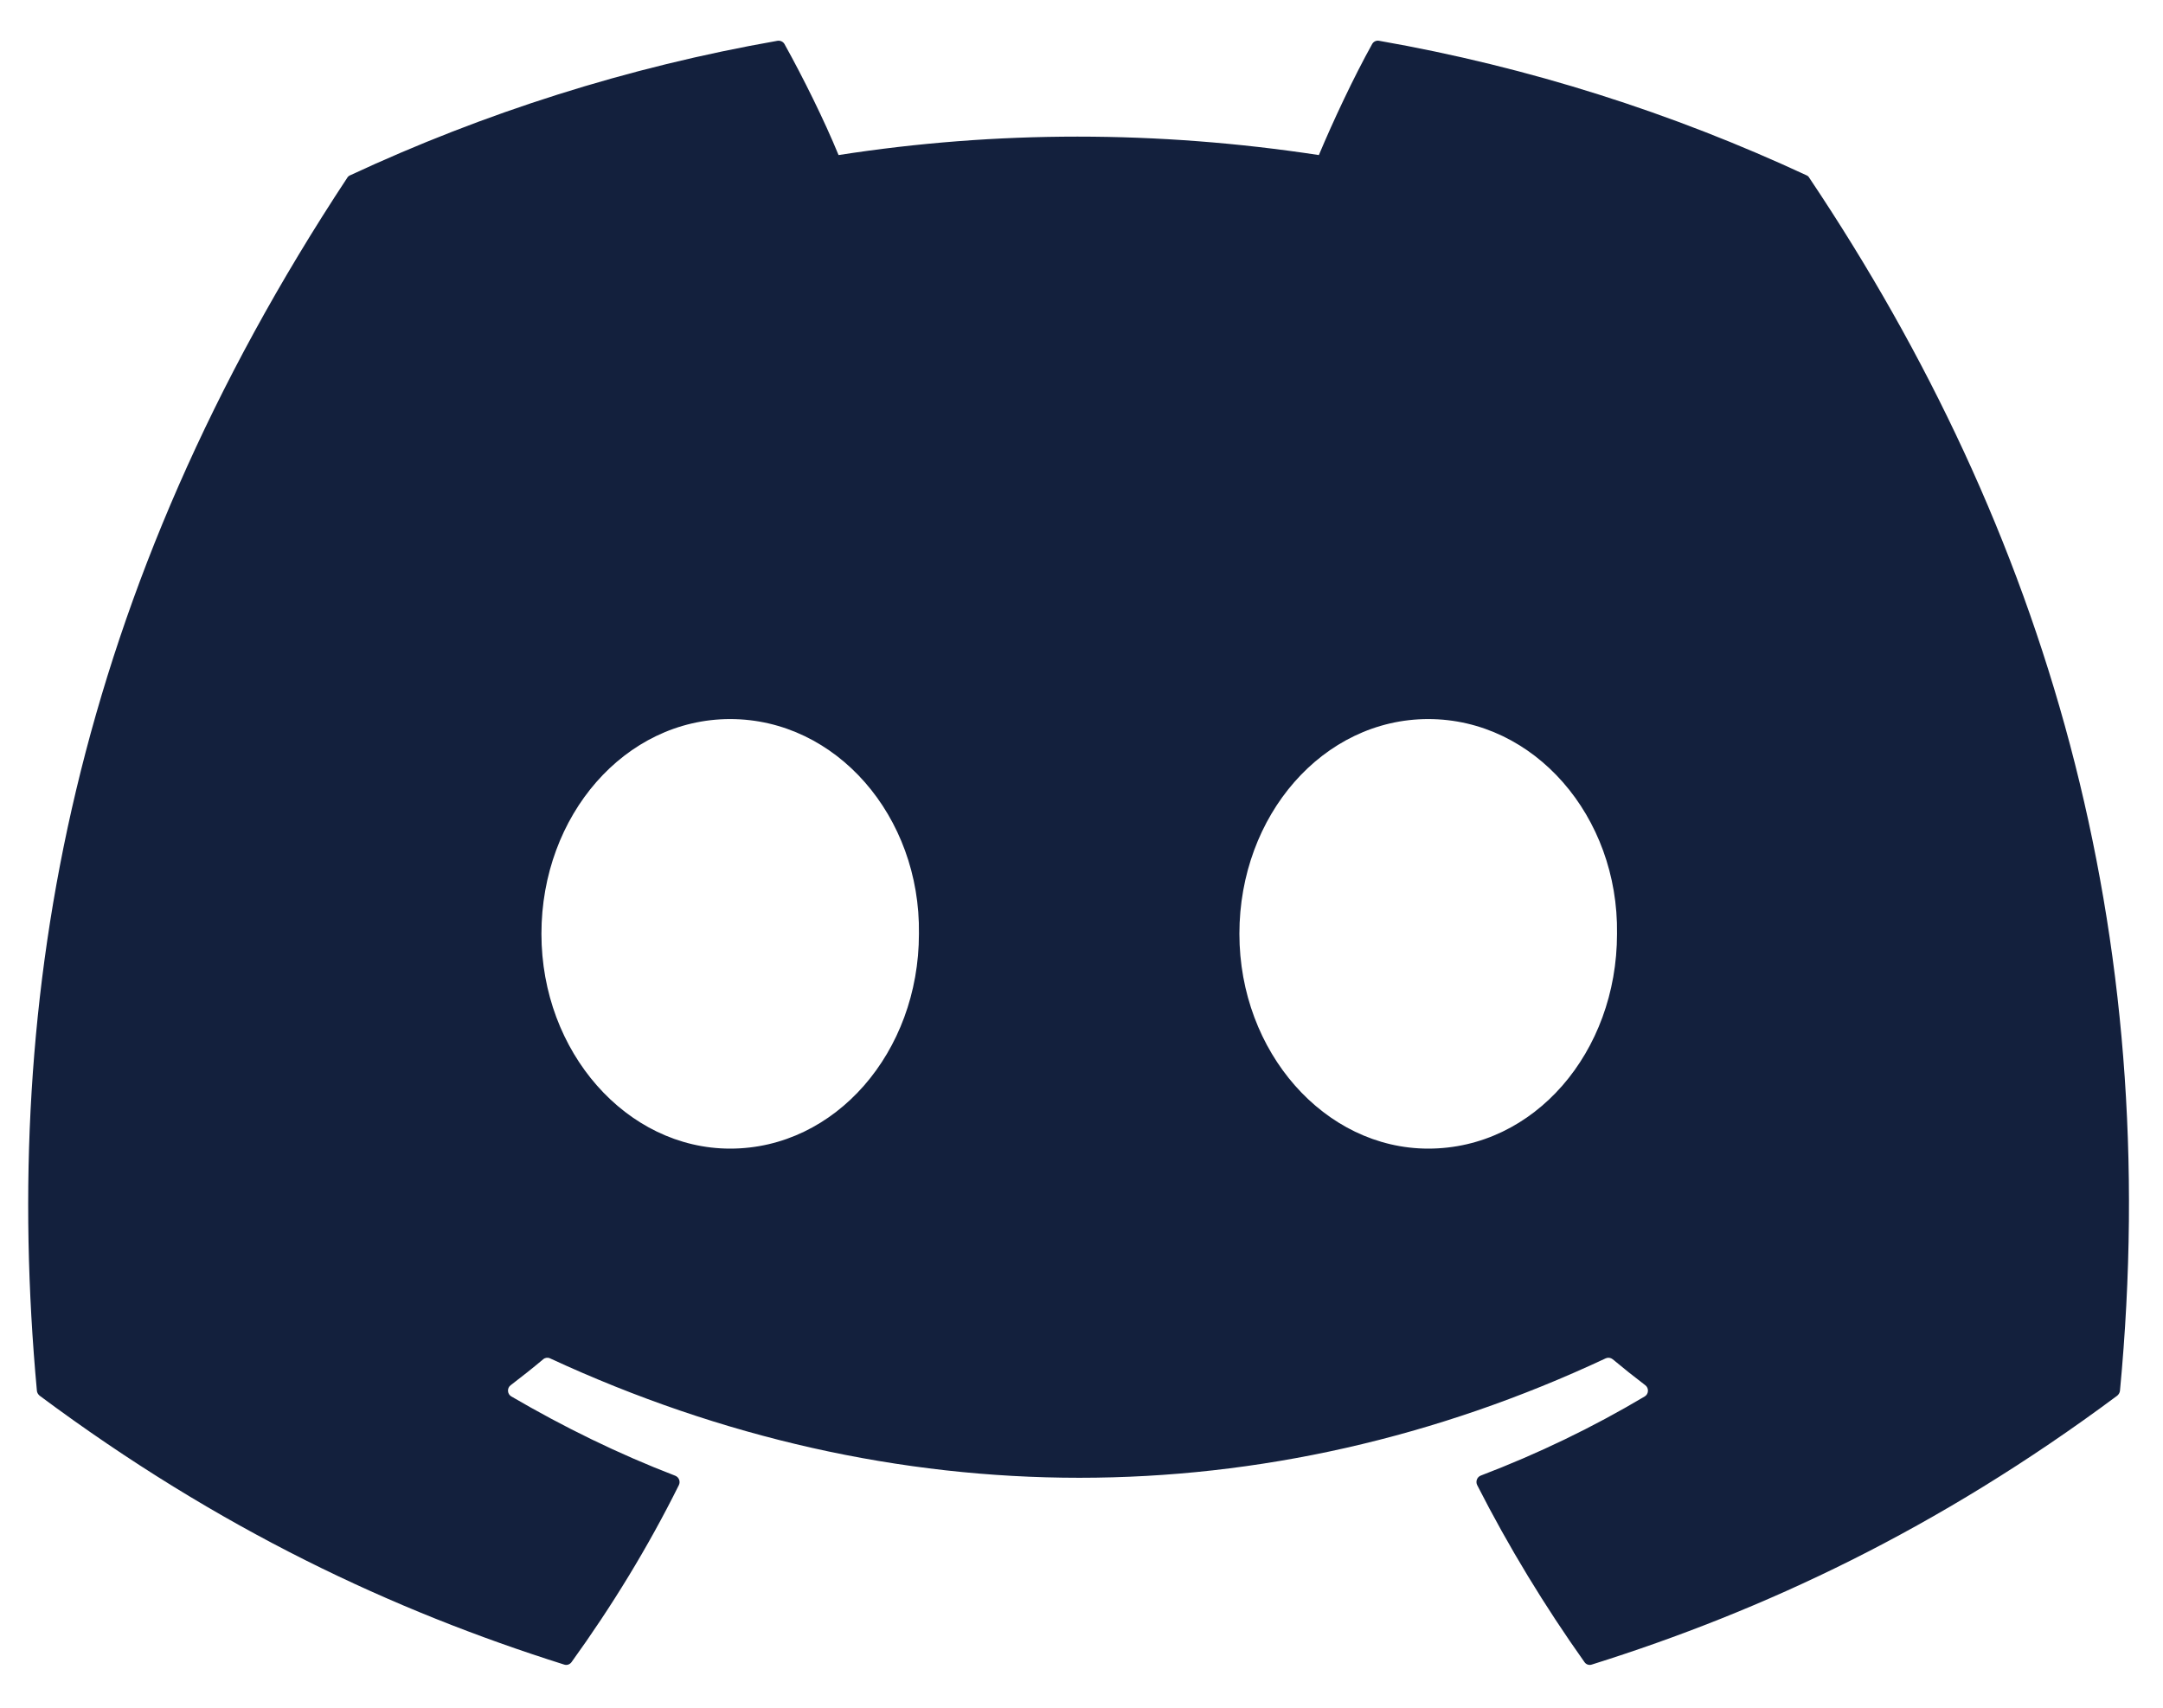 <svg
        width="19"
        height="15"
        viewBox="0 0 19 15"
        fill="current"
        xmlns="http://www.w3.org/2000/svg"
    >
    <path
        fill="#13203D"
        d="M15.869 1.54C14.693 0.993 13.432 0.589 12.113 0.358C12.089 0.354 12.065 0.365 12.053 0.387C11.89 0.68 11.711 1.062 11.585 1.362C10.167 1.146 8.755 1.146 7.366 1.362C7.24 1.055 7.054 0.68 6.891 0.387C6.879 0.366 6.855 0.355 6.831 0.358C5.513 0.589 4.252 0.992 3.075 1.54C3.065 1.544 3.056 1.552 3.05 1.562C0.658 5.187 0.002 8.723 0.324 12.215C0.325 12.232 0.335 12.248 0.348 12.259C1.926 13.434 3.455 14.148 4.956 14.621C4.98 14.629 5.005 14.62 5.02 14.6C5.375 14.108 5.692 13.59 5.963 13.045C5.979 13.013 5.964 12.975 5.931 12.962C5.429 12.769 4.951 12.534 4.492 12.266C4.455 12.245 4.452 12.192 4.486 12.167C4.583 12.093 4.679 12.017 4.772 11.939C4.788 11.925 4.812 11.922 4.831 11.931C7.851 13.33 11.121 13.33 14.105 11.931C14.125 11.922 14.148 11.925 14.166 11.939C14.258 12.016 14.355 12.093 14.452 12.167C14.486 12.192 14.483 12.245 14.447 12.266C13.988 12.539 13.51 12.769 13.007 12.961C12.974 12.974 12.96 13.013 12.976 13.045C13.253 13.589 13.569 14.107 13.918 14.599C13.932 14.62 13.958 14.629 13.982 14.621C15.49 14.148 17.019 13.434 18.598 12.259C18.611 12.248 18.62 12.233 18.622 12.216C19.006 8.178 17.977 4.671 15.893 1.562C15.888 1.552 15.879 1.544 15.869 1.54ZM6.414 10.089C5.505 10.089 4.756 9.242 4.756 8.202C4.756 7.162 5.49 6.316 6.414 6.316C7.345 6.316 8.087 7.17 8.072 8.202C8.072 9.242 7.338 10.089 6.414 10.089ZM12.546 10.089C11.637 10.089 10.887 9.242 10.887 8.202C10.887 7.162 11.622 6.316 12.546 6.316C13.477 6.316 14.219 7.17 14.204 8.202C14.204 9.242 13.477 10.089 12.546 10.089Z"
    />
</svg>